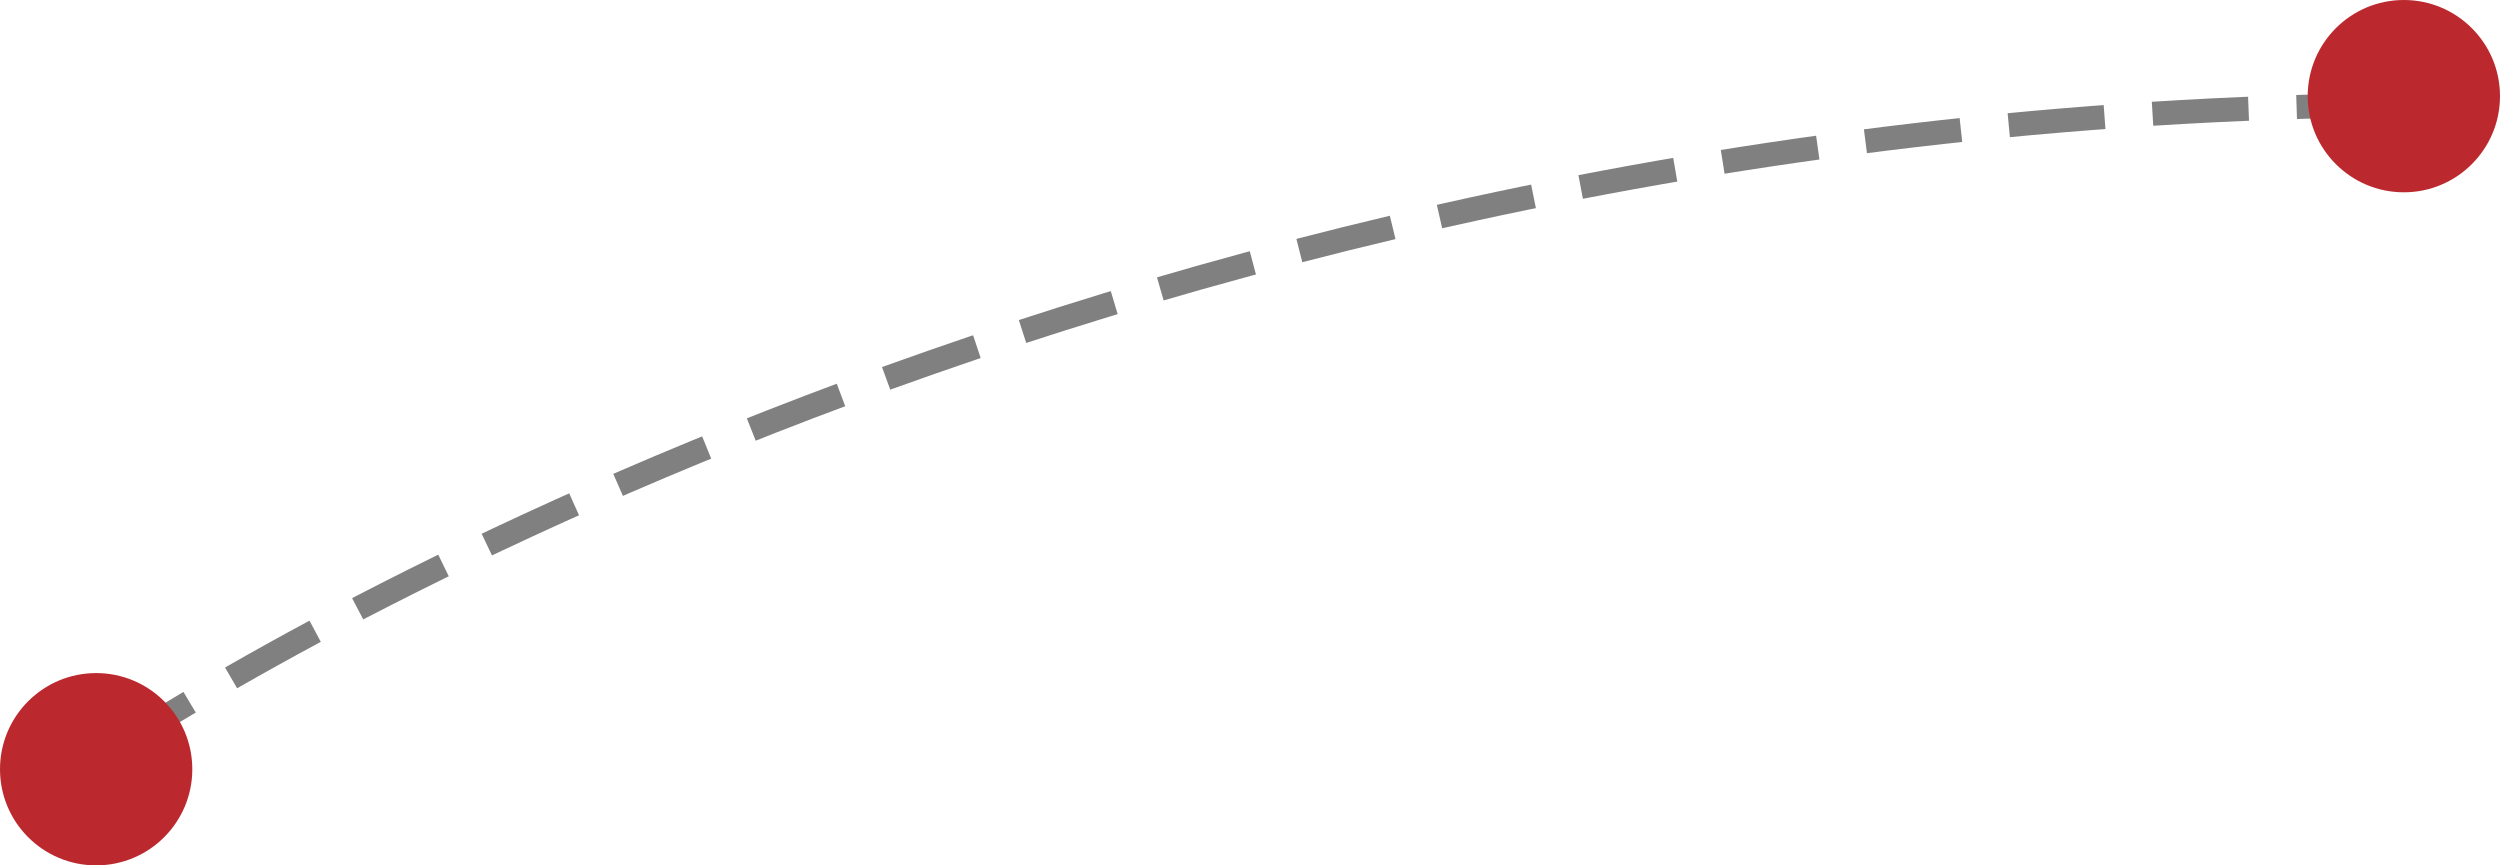 <svg xmlns="http://www.w3.org/2000/svg" xmlns:xlink="http://www.w3.org/1999/xlink" preserveAspectRatio="xMidYMid" width="104" height="36" viewBox="0 0 104 36">
  <defs>
    <style>

      .cls-3 {
        stroke: grey;
        stroke-width: 1px;
        stroke-dasharray: 4,2;
        fill: none;
      }

      .cls-4 {
        fill: #bb292e;
      }
    </style>
  </defs>
  <g id="группа-41">
    <path d="M4.500,31.338 C4.500,31.338 42.500,5.203 98.500,4.384 " id="path-1" class="cls-3" fill-rule="evenodd"/>
    <circle id="circle-1" class="cls-4" cx="4" cy="32" r="4"/>
    <circle id="circle-2" class="cls-4" cx="100" cy="4" r="4"/>
  </g>
</svg>
